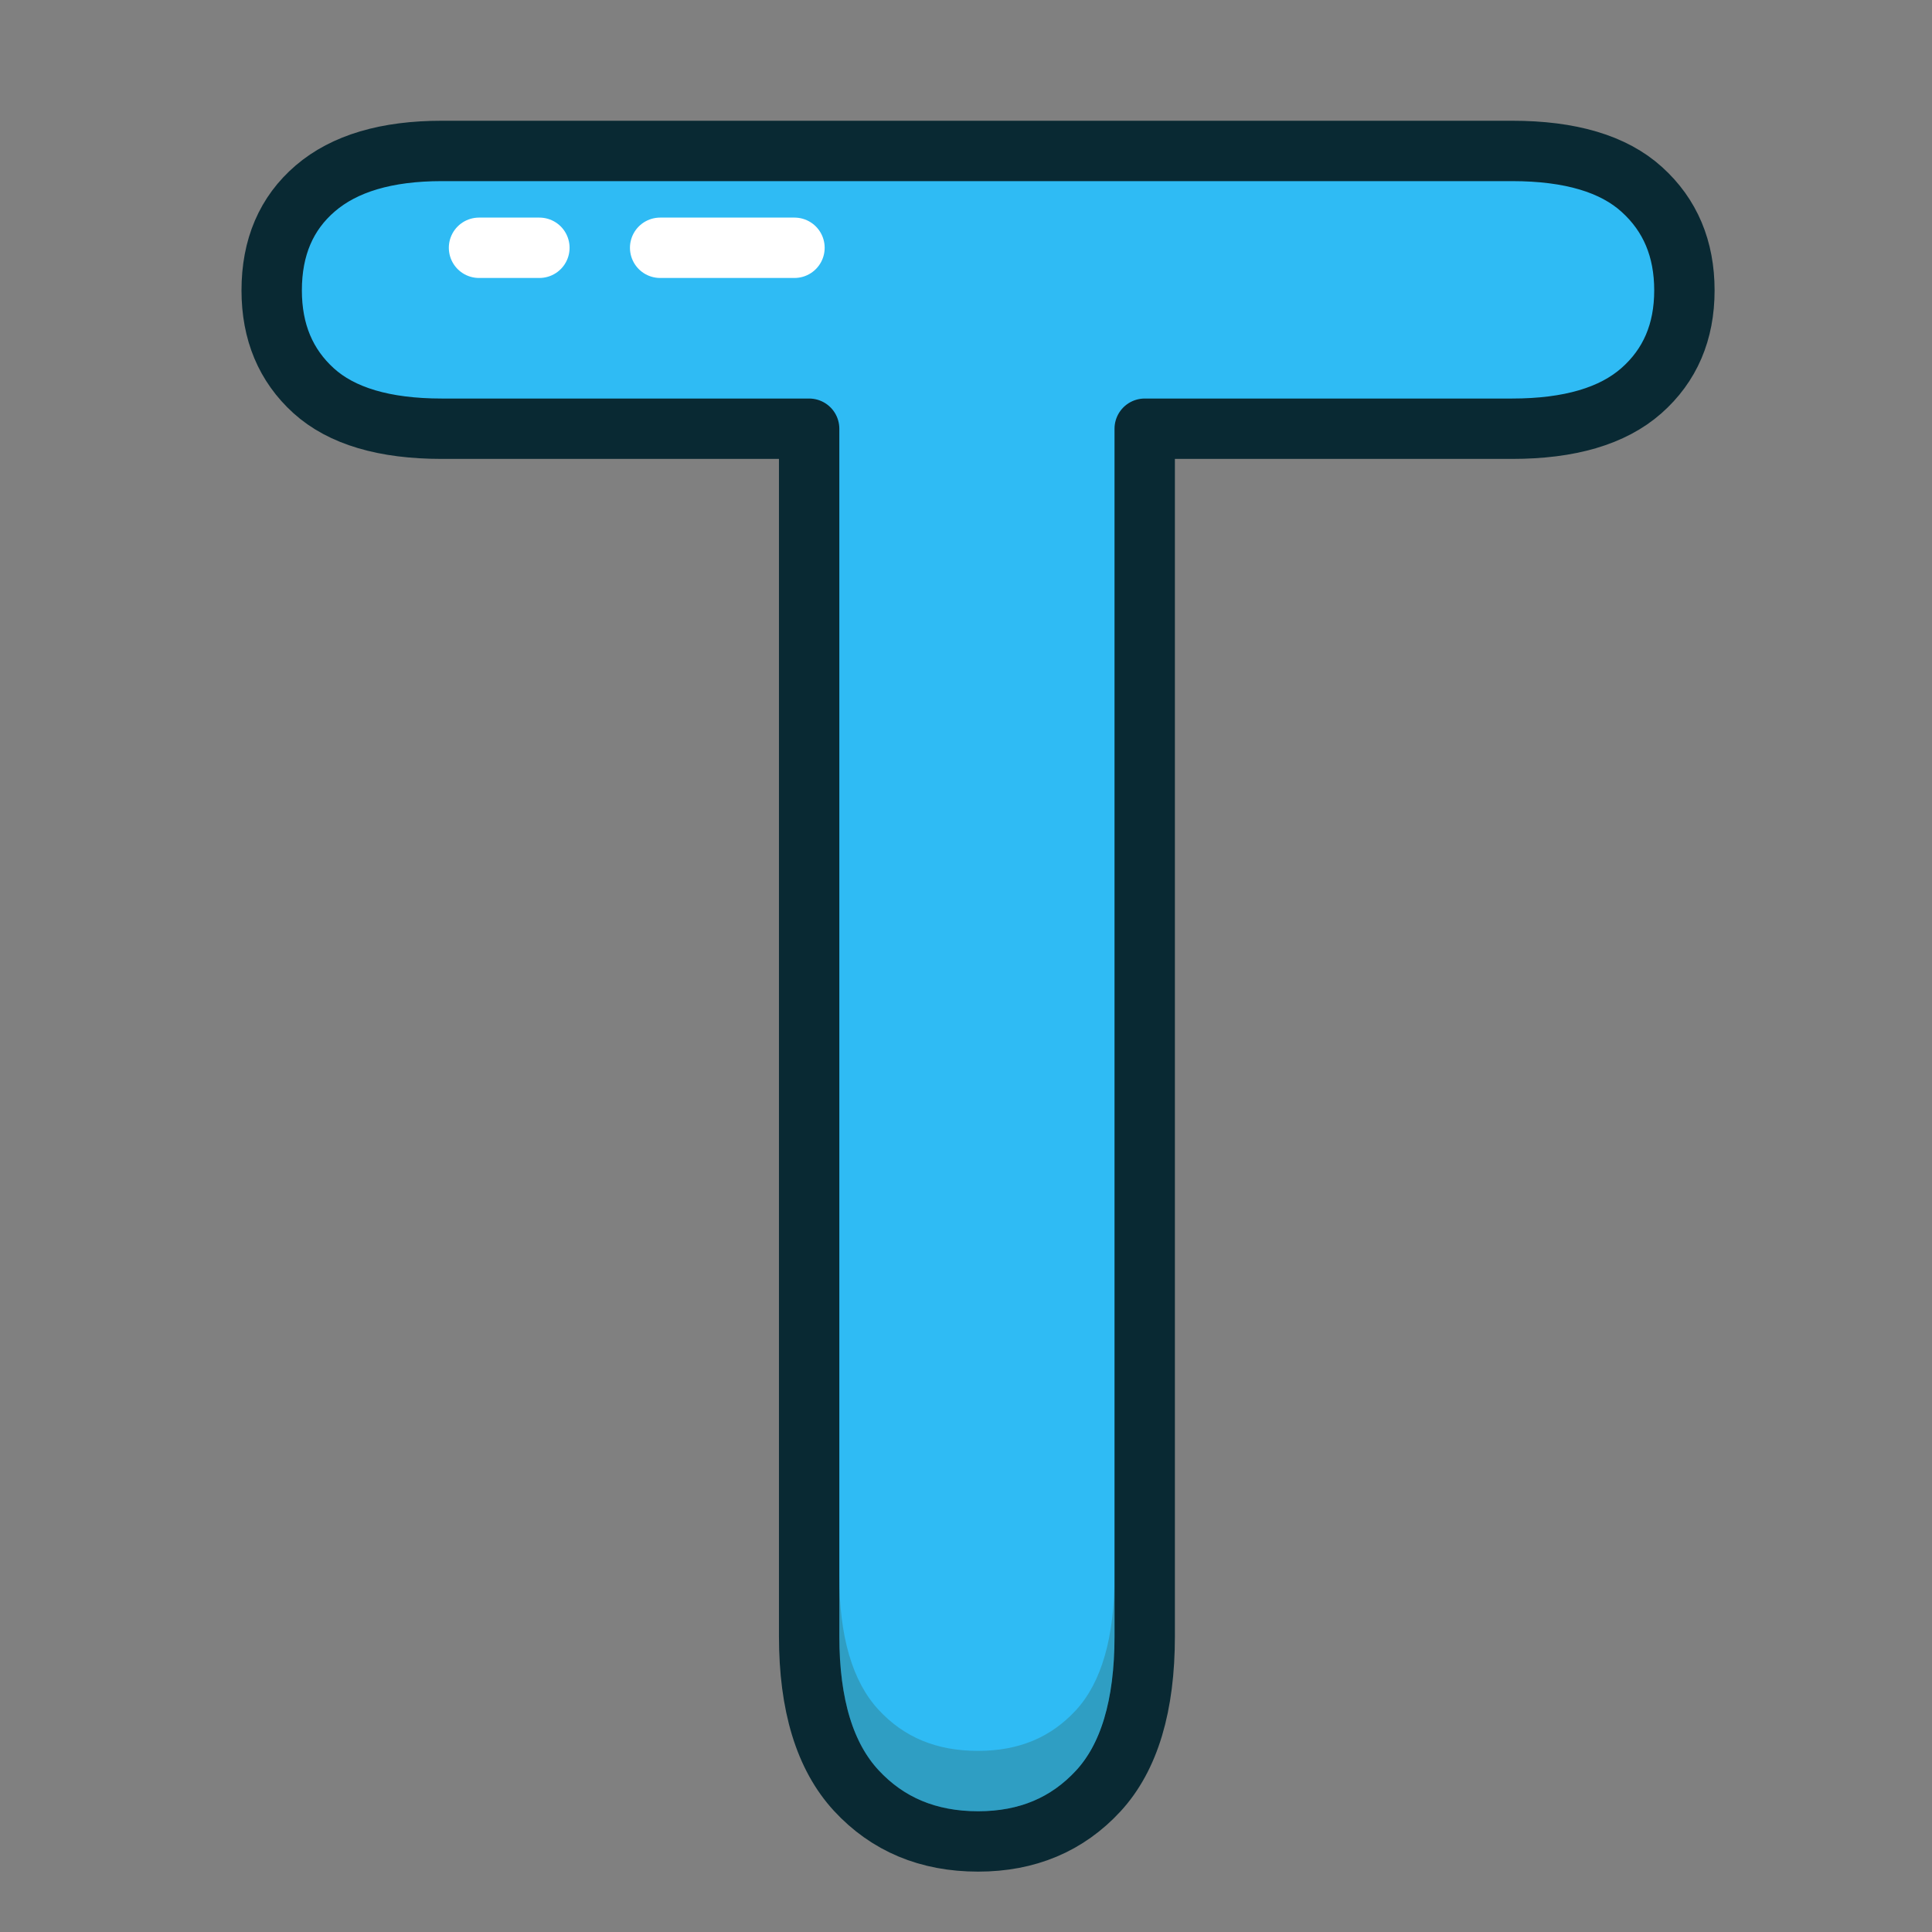 <?xml version="1.0" ?><svg height="32px" version="1.1" viewBox="0 0 32 32" width="32px" xmlns="http://www.w3.org/2000/svg" xmlns:xlink="http://www.w3.org/1999/xlink"><rect x="0" y="0" width="32" height="32" fill="#808080" stroke="none"/><title/><desc/><defs/><g fill="none" fill-rule="evenodd" id="Page-1" stroke="none" stroke-width="1"><g id="letter-T"><g id="Page-1" transform="translate(4, 2)"><path d="M21.045,5.101 L14.96,5.101 L14.96,25.101 C14.96,26.253 14.704,27.107 14.191,27.664 C13.677,28.221 13.014,28.5 12.2,28.5 C11.374,28.5 10.701,28.218 10.181,27.655 C9.662,27.092 9.402,26.24 9.402,25.101 L9.402,5.101 L3.317,5.101 C2.366,5.101 1.658,4.891 1.195,4.472 C0.732,4.052 0.5,3.498 0.5,2.81 C0.5,2.096 0.741,1.533 1.223,1.12 C1.705,0.707 2.403,0.5 3.317,0.5 L21.045,0.5 C22.009,0.5 22.726,0.713 23.195,1.139 C23.665,1.564 23.899,2.121 23.899,2.81 C23.899,3.498 23.662,4.052 23.186,4.472 C22.71,4.891 21.996,5.101 21.045,5.101" fill="#2FBBF4" id="Fill-1"/><path d="M21.045,5.101 L14.96,5.101 L14.96,25.101 C14.96,26.253 14.704,27.107 14.191,27.664 C13.677,28.221 13.014,28.5 12.2,28.5 C11.374,28.5 10.701,28.218 10.181,27.655 C9.662,27.092 9.402,26.24 9.402,25.101 L9.402,5.101 L3.317,5.101 C2.366,5.101 1.658,4.891 1.195,4.472 C0.732,4.052 0.5,3.498 0.5,2.81 C0.5,2.096 0.741,1.533 1.223,1.12 C1.705,0.707 2.403,0.5 3.317,0.5 L21.045,0.5 C22.009,0.5 22.726,0.713 23.195,1.139 C23.665,1.564 23.899,2.121 23.899,2.81 C23.899,3.498 23.662,4.052 23.186,4.472 C22.71,4.891 21.996,5.101 21.045,5.101 L21.045,5.101 Z" id="Stroke-3" stroke="#092933" stroke-linejoin="round"/><path d="M12.199,27 C11.512,27 10.972,26.776 10.548,26.315 C10.119,25.85 9.901,25.104 9.901,24.101 L9.901,25.101 C9.901,26.104 10.119,26.85 10.548,27.315 C10.972,27.776 11.512,28 12.199,28 C12.873,28 13.404,27.779 13.822,27.325 C14.245,26.865 14.46,26.117 14.46,25.101 L14.46,24.101 C14.46,25.117 14.245,25.865 13.822,26.325 C13.404,26.779 12.873,27 12.199,27" fill="#332E09" id="Fill-5" opacity="0.204"/><path d="M3.934,2.104 L9.159,2.104" id="Stroke-7" stroke="#FFFFFF" stroke-dasharray="1,2,6,2,3" stroke-linecap="round" stroke-linejoin="round"/></g></g></g></svg>